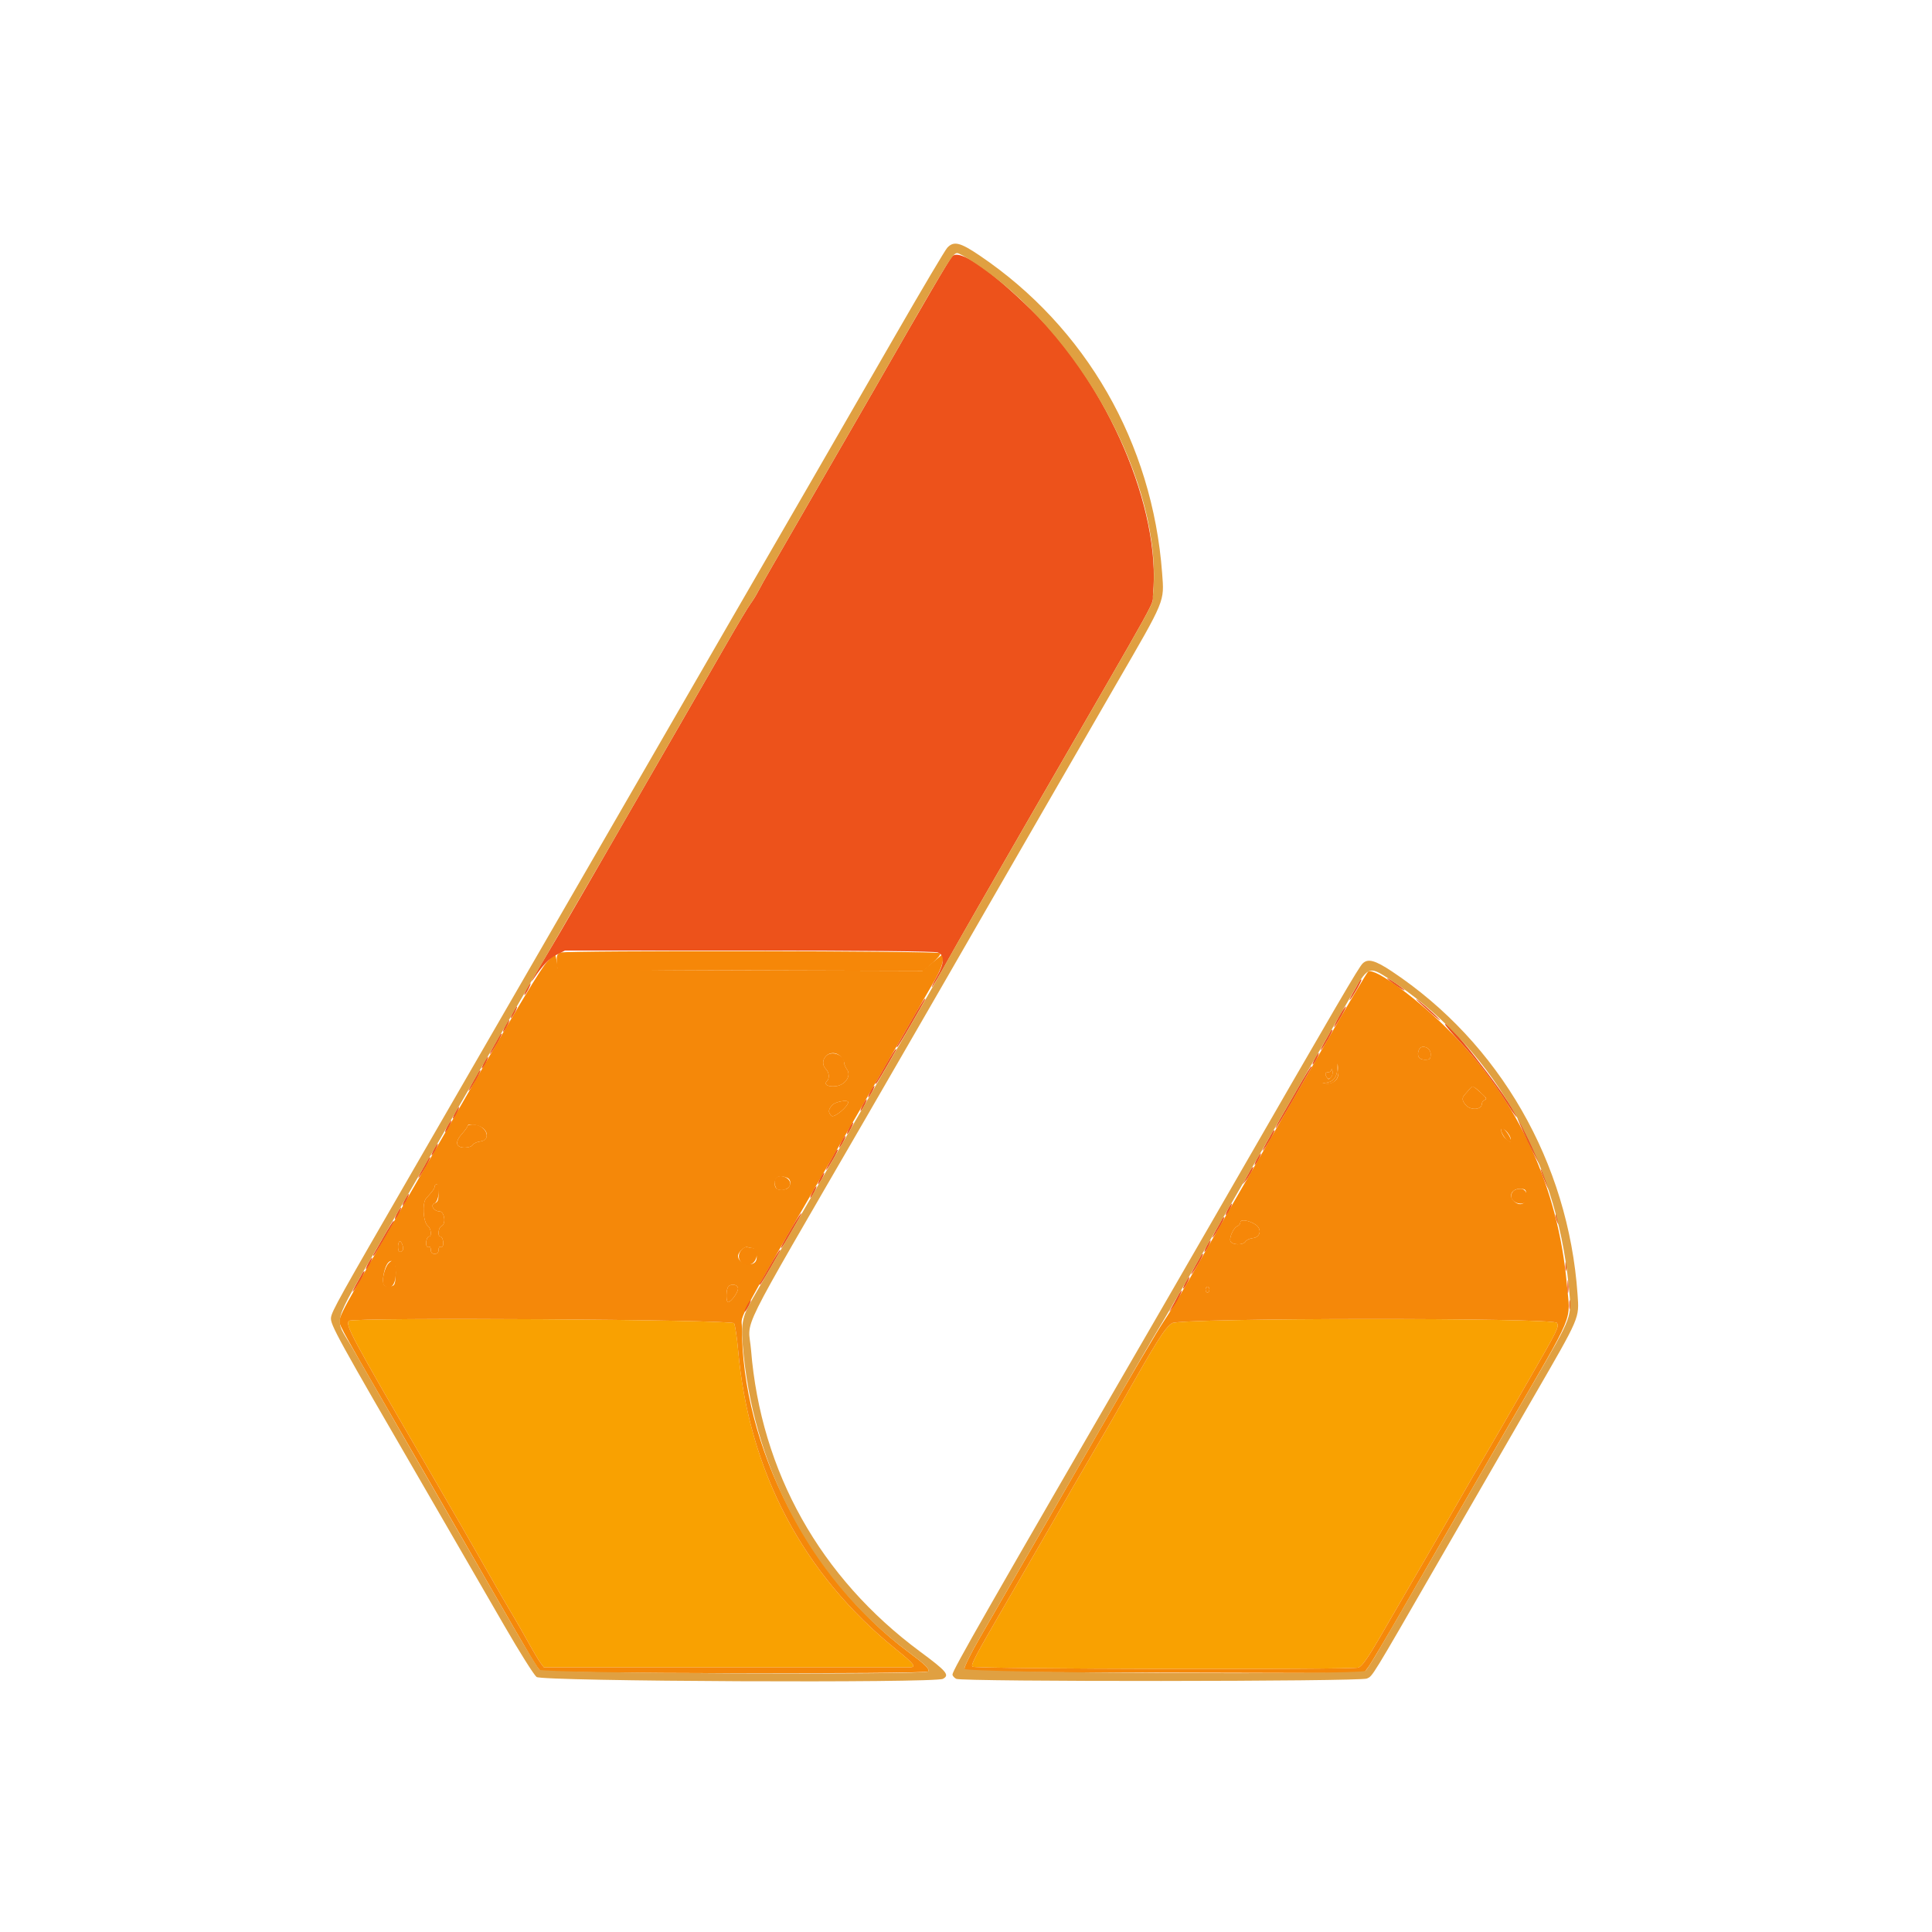 <svg id="svg" version="1.1" xmlns="http://www.w3.org/2000/svg" xmlns:xlink="http://www.w3.org/1999/xlink" width="400" height="400" viewBox="0, 0, 400,400"><g id="svgg"><path id="path0" d="M72.267 273.467 C 71.445 274.289,72.594 276.445,87.803 302.600 C 94.140 313.498,98.887 321.737,101.506 326.380 C 102.926 328.899,104.852 332.229,105.785 333.780 C 106.719 335.331,108.328 338.130,109.362 340.000 C 110.396 341.870,111.549 343.806,111.924 344.302 L 112.606 345.204 150.003 345.206 C 170.571 345.207,187.805 345.207,188.300 345.204 C 189.818 345.197,189.342 344.561,185.500 341.459 C 166.261 325.927,155.031 304.631,152.811 279.468 C 152.582 276.865,152.209 274.390,151.983 273.968 C 151.566 273.188,73.039 272.694,72.267 273.467 M242.674 273.947 C 241.135 274.962,239.616 277.385,231.479 291.800 C 230.610 293.340,228.632 296.760,227.085 299.400 C 223.791 305.018,221.356 309.226,216.784 317.200 C 214.954 320.390,211.210 326.870,208.462 331.600 C 201.843 342.995,200.950 344.683,201.338 345.072 C 201.820 345.554,279.998 345.733,281.255 345.255 C 281.995 344.974,283.203 343.275,285.609 339.133 C 293.453 325.628,299.064 315.934,301.197 312.200 C 302.454 310.000,304.138 307.075,304.941 305.700 C 310.554 296.083,311.077 295.181,316.513 285.728 C 322.643 275.069,322.813 274.724,322.344 273.886 C 321.724 272.778,244.358 272.837,242.674 273.947 " stroke="none" fill="#f9a101" fill-rule="evenodd"></path><path id="path1" d="M113.212 199.200 C 112.098 200.370,107.059 208.701,98.819 223.000 C 91.845 235.100,83.012 250.400,79.188 257.000 C 69.554 273.631,69.884 272.949,70.614 274.696 C 70.942 275.479,73.619 280.278,76.565 285.360 C 81.662 294.154,91.632 311.426,101.410 328.400 C 110.295 343.824,111.243 345.407,111.893 345.900 C 112.671 346.490,191.801 346.646,192.164 346.059 C 192.493 345.526,191.663 344.712,188.000 341.977 C 167.518 326.680,153.600 299.467,153.600 274.715 C 153.600 271.828,151.200 276.243,177.801 230.200 C 185.682 216.560,192.820 204.191,193.665 202.712 C 194.539 201.181,195.200 199.490,195.200 198.781 L 195.200 197.538 193.100 199.269 L 191.000 201.000 153.078 200.898 C 132.220 200.842,115.241 200.657,115.346 200.488 C 115.450 200.319,115.399 199.555,115.231 198.790 L 114.927 197.400 113.212 199.200 M283.280 201.150 C 283.034 201.302,278.897 208.261,274.087 216.613 C 269.276 224.966,263.665 234.680,261.618 238.200 C 258.171 244.128,253.050 253.001,245.690 265.800 C 244.045 268.660,241.841 272.260,240.791 273.800 C 239.741 275.340,234.065 284.970,228.176 295.200 C 222.288 305.430,216.481 315.510,215.271 317.600 C 214.062 319.690,211.514 324.100,209.608 327.400 C 207.703 330.700,204.659 335.970,202.845 339.112 C 201.030 342.254,199.606 345.134,199.678 345.512 C 199.803 346.157,202.421 346.206,241.084 346.302 L 282.356 346.404 283.330 345.102 C 283.866 344.386,287.149 338.850,290.625 332.800 C 296.683 322.258,299.907 316.668,312.196 295.400 C 326.378 270.855,325.119 273.885,324.412 266.000 C 322.613 245.935,314.559 228.289,300.704 214.057 C 294.010 207.181,284.692 200.278,283.280 201.150 M296.200 218.200 C 296.200 219.265,296.066 219.400,295.005 219.400 C 293.770 219.400,293.285 218.599,293.764 217.350 C 294.226 216.147,296.200 216.836,296.200 218.200 M174.111 218.805 C 174.490 219.247,174.800 219.843,174.800 220.128 C 174.800 220.414,175.048 220.986,175.351 221.401 C 176.322 222.728,175.004 224.685,173.000 224.892 C 171.387 225.060,170.508 224.532,171.217 223.823 C 171.788 223.252,171.680 222.023,171.000 221.343 C 170.223 220.566,170.235 219.422,171.029 218.629 C 171.895 217.762,173.287 217.842,174.111 218.805 M276.566 223.637 C 276.187 224.057,275.409 224.375,274.838 224.346 L 273.800 224.291 274.800 224.117 C 276.076 223.895,276.783 222.973,276.864 221.424 L 276.928 220.200 277.092 221.537 C 277.201 222.427,277.025 223.130,276.566 223.637 M275.568 223.038 C 275.169 223.519,275.005 223.535,274.741 223.119 C 274.251 222.345,274.330 222.000,275.000 222.000 C 275.330 222.000,275.621 221.775,275.646 221.500 C 275.672 221.225,275.777 221.324,275.879 221.719 C 275.982 222.115,275.842 222.708,275.568 223.038 M307.242 226.869 C 307.817 227.421,307.839 227.576,307.369 227.757 C 307.056 227.877,306.800 228.231,306.800 228.545 C 306.800 229.776,304.479 229.952,303.489 228.795 C 302.670 227.839,302.627 227.336,303.300 226.585 C 303.575 226.279,304.043 225.740,304.340 225.388 C 304.915 224.706,305.075 224.788,307.242 226.869 M175.600 228.199 C 175.600 229.115,172.665 231.522,172.162 231.019 C 171.424 230.281,171.453 229.781,172.289 228.805 C 172.896 228.095,175.600 227.601,175.600 228.199 M99.937 233.539 C 101.300 234.587,100.999 236.155,99.400 236.335 C 98.740 236.409,98.056 236.724,97.880 237.035 C 97.704 237.346,96.960 237.600,96.227 237.600 C 94.364 237.600,94.128 236.449,95.644 234.751 C 96.280 234.039,96.800 233.308,96.800 233.128 C 96.800 232.523,98.990 232.810,99.937 233.539 M312.786 235.900 C 312.805 236.563,312.678 236.535,311.661 235.653 C 311.188 235.242,310.801 234.477,310.802 233.953 C 310.804 232.885,312.754 234.799,312.786 235.900 M162.967 243.843 C 164.018 244.246,163.757 245.945,162.601 246.236 C 161.186 246.591,160.400 246.178,160.400 245.079 C 160.400 243.638,161.302 243.204,162.967 243.843 M90.800 247.013 C 90.800 248.493,90.645 248.883,89.954 249.139 C 89.017 249.486,89.833 250.800,90.986 250.800 C 92.043 250.800,92.404 253.470,91.400 253.855 C 90.767 254.098,90.548 256.000,91.153 256.000 C 91.584 256.000,91.933 257.212,91.701 257.902 C 91.608 258.179,91.367 258.303,91.166 258.179 C 90.965 258.055,90.800 258.323,90.800 258.776 C 90.800 259.333,90.541 259.600,90.000 259.600 C 89.459 259.600,89.200 259.333,89.200 258.776 C 89.200 258.323,89.035 258.055,88.834 258.179 C 88.633 258.303,88.392 258.179,88.299 257.902 C 88.067 257.212,88.416 256.000,88.847 256.000 C 89.430 256.000,89.245 254.322,88.609 253.844 C 87.604 253.088,87.354 249.060,88.251 248.078 C 89.606 246.594,90.000 246.039,90.000 245.617 C 90.000 245.388,90.180 245.200,90.400 245.200 C 90.620 245.200,90.800 246.016,90.800 247.013 M315.999 247.700 C 316.000 249.354,314.594 249.851,313.371 248.629 C 312.223 247.480,313.116 246.021,314.899 246.132 C 315.890 246.193,315.998 246.347,315.999 247.700 M259.921 253.521 C 261.313 254.426,260.993 256.156,259.400 256.335 C 258.740 256.409,258.056 256.724,257.880 257.035 C 257.402 257.880,254.894 257.773,254.718 256.900 C 254.536 256.001,255.445 254.145,256.210 253.852 C 256.534 253.727,256.800 253.374,256.800 253.068 C 256.800 252.383,258.562 252.639,259.921 253.521 M83.377 258.837 C 83.254 259.037,82.983 259.200,82.776 259.200 C 82.339 259.200,82.265 257.469,82.685 257.049 C 83.042 256.691,83.682 258.344,83.377 258.837 M155.789 258.400 C 156.395 258.400,156.907 260.057,156.571 260.932 C 155.981 262.470,152.800 261.702,152.800 260.021 C 152.800 259.285,154.174 257.981,154.727 258.193 C 155.023 258.307,155.501 258.400,155.789 258.400 M81.921 264.102 C 81.814 265.962,81.693 266.215,80.854 266.334 C 79.464 266.531,79.078 265.909,79.401 263.996 C 80.068 260.046,82.149 260.133,81.921 264.102 M152.800 266.797 C 152.800 267.607,151.326 269.600,150.728 269.600 C 150.346 269.600,150.288 267.558,150.643 266.633 C 151.011 265.673,152.800 265.809,152.800 266.797 M250.400 267.000 C 250.400 267.330,250.220 267.600,250.000 267.600 C 249.780 267.600,249.600 267.330,249.600 267.000 C 249.600 266.670,249.780 266.400,250.000 266.400 C 250.220 266.400,250.400 266.670,250.400 267.000 M151.983 273.968 C 152.209 274.390,152.582 276.865,152.811 279.468 C 155.031 304.631,166.261 325.927,185.500 341.459 C 189.342 344.561,189.818 345.197,188.300 345.204 C 187.805 345.207,170.571 345.207,150.003 345.206 L 112.606 345.204 111.924 344.302 C 111.549 343.806,110.396 341.870,109.362 340.000 C 108.328 338.130,106.719 335.331,105.785 333.780 C 104.852 332.229,102.926 328.899,101.506 326.380 C 98.887 321.737,94.140 313.498,87.803 302.600 C 72.594 276.445,71.445 274.289,72.267 273.467 C 73.039 272.694,151.566 273.188,151.983 273.968 M322.344 273.886 C 322.813 274.724,322.643 275.069,316.513 285.728 C 311.077 295.181,310.554 296.083,304.941 305.700 C 304.138 307.075,302.454 310.000,301.197 312.200 C 299.064 315.934,293.453 325.628,285.609 339.133 C 283.203 343.275,281.995 344.974,281.255 345.255 C 279.998 345.733,201.820 345.554,201.338 345.072 C 200.950 344.683,201.843 342.995,208.462 331.600 C 211.210 326.870,214.954 320.390,216.784 317.200 C 221.356 309.226,223.791 305.018,227.085 299.400 C 228.632 296.760,230.610 293.340,231.479 291.800 C 239.616 277.385,241.135 274.962,242.674 273.947 C 244.358 272.837,321.724 272.778,322.344 273.886 " stroke="none" fill="#f58809" fill-rule="evenodd"></path><path id="path2" d="M116.090 197.213 C 115.324 197.523,115.197 197.837,115.290 199.186 L 115.400 200.791 153.289 200.895 L 191.178 201.000 193.089 199.338 C 194.140 198.424,194.850 197.524,194.667 197.338 C 194.205 196.869,117.241 196.747,116.090 197.213 M293.764 217.350 C 293.285 218.599,293.770 219.400,295.005 219.400 C 296.066 219.400,296.200 219.265,296.200 218.200 C 296.200 216.836,294.226 216.147,293.764 217.350 M171.029 218.629 C 170.235 219.422,170.223 220.566,171.000 221.343 C 171.680 222.023,171.788 223.252,171.217 223.823 C 170.508 224.532,171.387 225.060,173.000 224.892 C 175.004 224.685,176.322 222.728,175.351 221.401 C 175.048 220.986,174.800 220.414,174.800 220.128 C 174.800 218.425,172.247 217.410,171.029 218.629 M276.864 221.424 C 276.783 222.973,276.076 223.895,274.800 224.117 L 273.800 224.291 274.838 224.346 C 276.304 224.422,277.295 223.188,277.092 221.537 L 276.928 220.200 276.864 221.424 M275.646 221.500 C 275.621 221.775,275.330 222.000,275.000 222.000 C 274.330 222.000,274.251 222.345,274.741 223.119 C 275.202 223.844,276.133 222.698,275.879 221.719 C 275.777 221.324,275.672 221.225,275.646 221.500 M304.340 225.388 C 304.043 225.740,303.575 226.279,303.300 226.585 C 302.627 227.336,302.670 227.839,303.489 228.795 C 304.479 229.952,306.800 229.776,306.800 228.545 C 306.800 228.231,307.056 227.877,307.369 227.757 C 307.968 227.527,307.799 227.293,305.712 225.474 C 304.953 224.812,304.833 224.804,304.340 225.388 M172.289 228.805 C 171.453 229.781,171.424 230.281,172.162 231.019 C 172.665 231.522,175.600 229.115,175.600 228.199 C 175.600 227.601,172.896 228.095,172.289 228.805 M96.800 233.128 C 96.800 233.308,96.280 234.039,95.644 234.751 C 94.128 236.449,94.364 237.600,96.227 237.600 C 96.960 237.600,97.704 237.346,97.880 237.035 C 98.056 236.724,98.740 236.409,99.400 236.335 C 101.986 236.044,100.618 232.831,97.900 232.809 C 97.295 232.804,96.800 232.948,96.800 233.128 M310.802 233.953 C 310.800 234.722,312.075 236.400,312.661 236.400 C 313.099 236.400,312.637 235.236,311.788 234.200 C 310.820 233.020,310.804 233.016,310.802 233.953 M160.667 243.867 C 160.166 244.367,160.398 246.024,161.001 246.256 C 162.182 246.709,163.600 246.043,163.600 245.035 C 163.600 243.842,161.520 243.014,160.667 243.867 M90.000 245.617 C 90.000 246.039,89.606 246.594,88.251 248.078 C 87.354 249.060,87.604 253.088,88.609 253.844 C 89.245 254.322,89.430 256.000,88.847 256.000 C 88.416 256.000,88.067 257.212,88.299 257.902 C 88.392 258.179,88.633 258.303,88.834 258.179 C 89.035 258.055,89.200 258.323,89.200 258.776 C 89.200 259.333,89.459 259.600,90.000 259.600 C 90.541 259.600,90.800 259.333,90.800 258.776 C 90.800 258.323,90.965 258.055,91.166 258.179 C 91.367 258.303,91.608 258.179,91.701 257.902 C 91.933 257.212,91.584 256.000,91.153 256.000 C 90.548 256.000,90.767 254.098,91.400 253.855 C 92.404 253.470,92.043 250.800,90.986 250.800 C 89.833 250.800,89.017 249.486,89.954 249.139 C 90.855 248.805,91.263 245.200,90.400 245.200 C 90.180 245.200,90.000 245.388,90.000 245.617 M313.300 246.615 C 312.272 247.749,313.210 249.200,314.971 249.200 C 316.596 249.200,316.526 246.233,314.899 246.132 C 314.295 246.094,313.575 246.311,313.300 246.615 M256.800 253.068 C 256.800 253.374,256.534 253.727,256.210 253.852 C 255.445 254.145,254.536 256.001,254.718 256.900 C 254.894 257.773,257.402 257.880,257.880 257.035 C 258.056 256.724,258.740 256.409,259.400 256.335 C 260.993 256.156,261.313 254.426,259.921 253.521 C 258.562 252.639,256.800 252.383,256.800 253.068 M82.685 257.049 C 82.265 257.469,82.339 259.200,82.776 259.200 C 82.983 259.200,83.254 259.037,83.377 258.837 C 83.682 258.344,83.042 256.691,82.685 257.049 M153.494 258.798 C 152.231 260.274,153.442 262.256,155.320 261.784 C 156.850 261.400,157.267 258.400,155.789 258.400 C 155.501 258.400,155.023 258.307,154.727 258.193 C 154.431 258.080,153.876 258.352,153.494 258.798 M80.496 261.504 C 79.567 262.433,78.912 265.472,79.512 266.072 C 80.638 267.198,81.797 266.249,81.921 264.102 C 82.084 261.268,81.605 260.395,80.496 261.504 M150.643 266.633 C 150.288 267.558,150.346 269.600,150.728 269.600 C 151.326 269.600,152.800 267.607,152.800 266.797 C 152.800 265.809,151.011 265.673,150.643 266.633 M249.600 267.000 C 249.600 267.330,249.780 267.600,250.000 267.600 C 250.220 267.600,250.400 267.330,250.400 267.000 C 250.400 266.670,250.220 266.400,250.000 266.400 C 249.780 266.400,249.600 266.670,249.600 267.000 " stroke="none" fill="#f68708" fill-rule="evenodd"></path><path id="path3" d="M197.125 53.100 C 196.384 53.966,192.192 61.129,180.800 81.000 C 178.529 84.960,176.088 89.190,175.374 90.400 C 174.660 91.610,171.333 97.370,167.981 103.200 C 164.629 109.030,160.943 115.420,159.790 117.400 C 158.637 119.380,157.376 121.630,156.988 122.400 C 156.599 123.170,155.879 124.340,155.386 125.000 C 154.894 125.660,152.787 129.170,150.704 132.800 C 148.621 136.430,144.215 144.080,140.914 149.800 C 130.779 167.359,126.133 175.415,120.499 185.200 C 117.522 190.370,114.128 196.175,112.957 198.101 C 110.886 201.505,109.322 204.386,110.492 202.642 C 112.423 199.763,113.636 198.486,115.191 197.700 L 116.970 196.800 155.059 196.800 C 178.839 196.800,193.533 196.947,194.174 197.190 C 195.599 197.732,195.527 199.432,193.962 202.206 C 193.281 203.413,192.818 204.400,192.933 204.400 C 193.047 204.400,194.560 201.835,196.294 198.700 C 198.027 195.565,205.845 181.930,213.666 168.400 C 241.431 120.365,238.467 125.725,238.719 123.104 C 240.420 105.404,229.413 79.643,213.544 64.183 C 204.771 55.637,198.549 51.436,197.125 53.100 M287.200 202.562 C 287.200 202.672,288.010 203.319,289.000 204.000 C 289.990 204.681,290.800 205.148,290.800 205.038 C 290.800 204.928,289.990 204.281,289.000 203.600 C 288.010 202.919,287.200 202.452,287.200 202.562 M281.481 203.100 C 281.389 203.265,280.809 204.300,280.191 205.400 C 279.574 206.500,279.254 207.220,279.481 207.000 C 280.060 206.439,282.122 202.800,281.862 202.800 C 281.744 202.800,281.572 202.935,281.481 203.100 M109.000 204.800 C 108.659 205.460,108.469 206.000,108.579 206.000 C 108.689 206.000,109.059 205.460,109.400 204.800 C 109.741 204.140,109.931 203.600,109.821 203.600 C 109.711 203.600,109.341 204.140,109.000 204.800 M188.581 211.500 C 187.104 214.085,185.819 216.335,185.724 216.500 C 185.630 216.665,185.635 216.800,185.737 216.800 C 185.838 216.800,187.137 214.685,188.624 212.100 C 191.892 206.420,191.689 206.800,191.457 206.800 C 191.352 206.800,190.058 208.915,188.581 211.500 M293.200 206.881 C 293.200 206.967,294.505 208.188,296.100 209.596 C 297.695 211.003,298.550 211.651,298.000 211.037 C 296.944 209.858,293.200 206.616,293.200 206.881 M106.200 209.600 C 105.859 210.260,105.669 210.800,105.779 210.800 C 105.889 210.800,106.259 210.260,106.600 209.600 C 106.941 208.940,107.131 208.400,107.021 208.400 C 106.911 208.400,106.541 208.940,106.200 209.600 M277.905 209.300 C 277.044 210.622,275.846 213.065,276.288 212.600 C 276.811 212.050,278.874 208.400,278.663 208.400 C 278.569 208.400,278.228 208.805,277.905 209.300 M104.600 212.400 C 104.259 213.060,104.069 213.600,104.179 213.600 C 104.289 213.600,104.659 213.060,105.000 212.400 C 105.341 211.740,105.531 211.200,105.421 211.200 C 105.311 211.200,104.941 211.740,104.600 212.400 M299.207 212.109 C 299.203 212.279,300.538 213.848,302.172 215.596 C 305.645 219.309,309.058 223.745,311.793 228.100 C 313.653 231.063,314.568 232.210,313.547 230.300 C 311.012 225.559,299.238 210.624,299.207 212.109 M275.481 213.500 C 275.389 213.665,274.809 214.700,274.191 215.800 C 273.574 216.900,273.254 217.620,273.481 217.400 C 274.060 216.839,276.122 213.200,275.862 213.200 C 275.744 213.200,275.572 213.335,275.481 213.500 M103.481 214.300 C 103.389 214.465,102.809 215.500,102.191 216.600 C 101.574 217.700,101.254 218.420,101.481 218.200 C 102.060 217.639,104.122 214.000,103.862 214.000 C 103.744 214.000,103.572 214.135,103.481 214.300 M183.381 220.500 C 182.343 222.315,181.416 223.935,181.323 224.100 C 181.229 224.265,181.238 224.400,181.341 224.400 C 181.493 224.400,182.854 222.129,185.477 217.500 C 185.571 217.335,185.562 217.200,185.459 217.200 C 185.355 217.200,184.420 218.685,183.381 220.500 M272.200 219.200 C 271.859 219.860,271.669 220.400,271.779 220.400 C 271.889 220.400,272.259 219.860,272.600 219.200 C 272.941 218.540,273.131 218.000,273.021 218.000 C 272.911 218.000,272.541 218.540,272.200 219.200 M100.200 220.000 C 99.859 220.660,99.669 221.200,99.779 221.200 C 99.889 221.200,100.259 220.660,100.600 220.000 C 100.941 219.340,101.131 218.800,101.021 218.800 C 100.911 218.800,100.541 219.340,100.200 220.000 M268.574 225.500 C 267.086 228.085,265.431 230.965,264.896 231.900 C 264.362 232.835,264.016 233.600,264.130 233.600 C 264.243 233.600,265.903 230.855,267.819 227.500 C 269.735 224.145,271.380 221.265,271.475 221.100 C 271.570 220.935,271.565 220.800,271.463 220.800 C 271.362 220.800,270.062 222.915,268.574 225.500 M99.081 221.900 C 98.989 222.065,98.409 223.100,97.791 224.200 C 97.174 225.300,96.854 226.020,97.081 225.800 C 97.660 225.239,99.722 221.600,99.462 221.600 C 99.344 221.600,99.172 221.735,99.081 221.900 M180.200 226.000 C 179.859 226.660,179.669 227.200,179.779 227.200 C 179.889 227.200,180.259 226.660,180.600 226.000 C 180.941 225.340,181.131 224.800,181.021 224.800 C 180.911 224.800,180.541 225.340,180.200 226.000 M178.600 228.800 C 178.259 229.460,178.069 230.000,178.179 230.000 C 178.289 230.000,178.659 229.460,179.000 228.800 C 179.341 228.140,179.531 227.600,179.421 227.600 C 179.311 227.600,178.941 228.140,178.600 228.800 M94.200 230.400 C 93.859 231.060,93.669 231.600,93.779 231.600 C 93.889 231.600,94.259 231.060,94.600 230.400 C 94.941 229.740,95.131 229.200,95.021 229.200 C 94.911 229.200,94.541 229.740,94.200 230.400 M316.330 236.366 C 317.579 238.987,318.666 241.067,318.746 240.987 C 318.926 240.807,314.521 231.600,314.254 231.600 C 314.148 231.600,315.082 233.745,316.330 236.366 M92.600 233.200 C 92.259 233.860,92.069 234.400,92.179 234.400 C 92.289 234.400,92.659 233.860,93.000 233.200 C 93.341 232.540,93.531 232.000,93.421 232.000 C 93.311 232.000,92.941 232.540,92.600 233.200 M175.800 233.600 C 175.459 234.260,175.269 234.800,175.379 234.800 C 175.489 234.800,175.859 234.260,176.200 233.600 C 176.541 232.940,176.731 232.400,176.621 232.400 C 176.511 232.400,176.141 232.940,175.800 233.600 M263.481 234.300 C 263.389 234.465,262.809 235.500,262.191 236.600 C 261.574 237.700,261.254 238.420,261.481 238.200 C 262.060 237.639,264.122 234.000,263.862 234.000 C 263.744 234.000,263.572 234.135,263.481 234.300 M174.200 236.400 C 173.859 237.060,173.669 237.600,173.779 237.600 C 173.889 237.600,174.259 237.060,174.600 236.400 C 174.941 235.740,175.131 235.200,175.021 235.200 C 174.911 235.200,174.541 235.740,174.200 236.400 M89.800 238.000 C 89.459 238.660,89.269 239.200,89.379 239.200 C 89.489 239.200,89.859 238.660,90.200 238.000 C 90.541 237.340,90.731 236.800,90.621 236.800 C 90.511 236.800,90.141 237.340,89.800 238.000 M173.081 238.300 C 172.989 238.465,172.409 239.500,171.791 240.600 C 171.174 241.700,170.854 242.420,171.081 242.200 C 171.660 241.639,173.722 238.000,173.462 238.000 C 173.344 238.000,173.172 238.135,173.081 238.300 M260.200 240.000 C 259.859 240.660,259.669 241.200,259.779 241.200 C 259.889 241.200,260.259 240.660,260.600 240.000 C 260.941 239.340,261.131 238.800,261.021 238.800 C 260.911 238.800,260.541 239.340,260.200 240.000 M88.681 239.900 C 88.589 240.065,88.009 241.100,87.391 242.200 C 86.774 243.300,86.454 244.020,86.681 243.800 C 87.260 243.239,89.322 239.600,89.062 239.600 C 88.944 239.600,88.772 239.735,88.681 239.900 M258.752 242.500 C 258.490 242.995,258.015 243.850,257.696 244.400 C 257.139 245.359,257.143 245.367,257.788 244.600 C 258.586 243.652,259.705 241.600,259.424 241.600 C 259.316 241.600,259.014 242.005,258.752 242.500 M318.997 242.200 C 319.340 243.583,320.843 247.053,320.621 245.951 C 320.505 245.373,320.048 244.113,319.604 243.151 C 319.161 242.188,318.888 241.760,318.997 242.200 M169.800 244.000 C 169.459 244.660,169.269 245.200,169.379 245.200 C 169.489 245.200,169.859 244.660,170.200 244.000 C 170.541 243.340,170.731 242.800,170.621 242.800 C 170.511 242.800,170.141 243.340,169.800 244.000 M168.200 246.800 C 167.859 247.460,167.669 248.000,167.779 248.000 C 167.889 248.000,168.259 247.460,168.600 246.800 C 168.941 246.140,169.131 245.600,169.021 245.600 C 168.911 245.600,168.541 246.140,168.200 246.800 M83.800 248.400 C 83.459 249.060,83.269 249.600,83.379 249.600 C 83.489 249.600,83.859 249.060,84.200 248.400 C 84.541 247.740,84.731 247.200,84.621 247.200 C 84.511 247.200,84.141 247.740,83.800 248.400 M254.200 250.400 C 253.859 251.060,253.669 251.600,253.779 251.600 C 253.889 251.600,254.259 251.060,254.600 250.400 C 254.941 249.740,255.131 249.200,255.021 249.200 C 254.911 249.200,254.541 249.740,254.200 250.400 M82.200 251.200 C 81.859 251.860,81.669 252.400,81.779 252.400 C 81.889 252.400,82.259 251.860,82.600 251.200 C 82.941 250.540,83.131 250.000,83.021 250.000 C 82.911 250.000,82.541 250.540,82.200 251.200 M164.100 253.900 C 162.110 257.279,161.524 258.400,161.748 258.400 C 161.844 258.400,162.459 257.455,163.113 256.300 C 163.766 255.145,164.701 253.525,165.190 252.700 C 165.679 251.875,165.992 251.200,165.885 251.200 C 165.778 251.200,164.975 252.415,164.100 253.900 M322.056 251.600 C 322.056 251.930,322.211 252.560,322.400 253.000 C 322.617 253.504,322.744 253.578,322.744 253.200 C 322.744 252.870,322.589 252.240,322.400 251.800 C 322.183 251.296,322.056 251.222,322.056 251.600 M253.081 252.300 C 252.989 252.465,252.409 253.500,251.791 254.600 C 251.174 255.700,250.854 256.420,251.081 256.200 C 251.660 255.639,253.722 252.000,253.462 252.000 C 253.344 252.000,253.172 252.135,253.081 252.300 M79.381 256.100 C 78.343 257.915,77.416 259.535,77.323 259.700 C 77.229 259.865,77.238 260.000,77.341 260.000 C 77.493 260.000,78.854 257.729,81.477 253.100 C 81.571 252.935,81.562 252.800,81.459 252.800 C 81.355 252.800,80.420 254.285,79.381 256.100 M249.800 258.000 C 249.459 258.660,249.269 259.200,249.379 259.200 C 249.489 259.200,249.859 258.660,250.200 258.000 C 250.541 257.340,250.731 256.800,250.621 256.800 C 250.511 256.800,250.141 257.340,249.800 258.000 M159.381 262.100 C 158.343 263.915,157.416 265.535,157.323 265.700 C 157.229 265.865,157.238 266.000,157.341 266.000 C 157.493 266.000,158.854 263.729,161.477 259.100 C 161.571 258.935,161.562 258.800,161.459 258.800 C 161.355 258.800,160.420 260.285,159.381 262.100 M248.681 259.900 C 248.589 260.065,248.009 261.100,247.391 262.200 C 246.774 263.300,246.454 264.020,246.681 263.800 C 247.260 263.239,249.322 259.600,249.062 259.600 C 248.944 259.600,248.772 259.735,248.681 259.900 M76.200 261.600 C 75.859 262.260,75.669 262.800,75.779 262.800 C 75.889 262.800,76.259 262.260,76.600 261.600 C 76.941 260.940,77.131 260.400,77.021 260.400 C 76.911 260.400,76.541 260.940,76.200 261.600 M324.101 262.200 C 324.105 263.080,324.187 263.393,324.283 262.895 C 324.379 262.398,324.375 261.678,324.275 261.295 C 324.175 260.913,324.096 261.320,324.101 262.200 M75.081 263.500 C 74.989 263.665,74.409 264.700,73.791 265.800 C 73.174 266.900,72.854 267.620,73.081 267.400 C 73.660 266.839,75.722 263.200,75.462 263.200 C 75.344 263.200,75.172 263.335,75.081 263.500 M245.400 265.600 C 245.059 266.260,244.869 266.800,244.979 266.800 C 245.089 266.800,245.459 266.260,245.800 265.600 C 246.141 264.940,246.331 264.400,246.221 264.400 C 246.111 264.400,245.741 264.940,245.400 265.600 M324.520 266.400 C 324.520 267.610,324.595 268.105,324.687 267.500 C 324.778 266.895,324.778 265.905,324.687 265.300 C 324.595 264.695,324.520 265.190,324.520 266.400 M243.751 268.500 C 243.383 269.215,242.819 270.250,242.498 270.800 C 241.939 271.759,241.943 271.767,242.589 271.000 C 243.378 270.063,244.907 267.200,244.618 267.200 C 244.510 267.200,244.119 267.785,243.751 268.500 M324.901 270.200 C 324.905 271.080,324.987 271.393,325.083 270.895 C 325.179 270.398,325.175 269.678,325.075 269.295 C 324.975 268.913,324.896 269.320,324.901 270.200 M154.600 270.400 C 154.259 271.060,154.069 271.600,154.179 271.600 C 154.289 271.600,154.659 271.060,155.000 270.400 C 155.341 269.740,155.531 269.200,155.421 269.200 C 155.311 269.200,154.941 269.740,154.600 270.400 " stroke="none" fill="#ed521b" fill-rule="evenodd"></path><path id="path4" d="M196.115 51.300 C 195.661 51.795,190.886 59.850,185.504 69.200 C 174.979 87.484,160.361 112.790,150.731 129.400 C 148.083 133.966,142.269 144.033,132.596 160.800 C 131.010 163.550,127.943 168.860,125.782 172.600 C 123.620 176.340,119.669 183.180,117.000 187.800 C 100.538 216.299,90.462 233.737,85.799 241.800 C 70.174 268.816,68.693 271.474,68.528 272.800 C 68.352 274.214,69.819 276.882,87.993 308.200 C 93.485 317.663,99.035 327.257,104.366 336.501 C 107.506 341.946,110.533 346.761,111.092 347.201 C 112.264 348.123,193.529 348.495,195.226 347.586 C 196.670 346.813,196.008 346.025,190.500 341.949 C 169.825 326.651,157.535 304.725,155.496 279.500 C 154.943 272.646,151.981 278.628,179.309 231.400 C 183.256 224.580,188.196 216.030,190.288 212.400 C 192.380 208.770,194.769 204.630,195.598 203.200 C 196.427 201.770,200.573 194.570,204.811 187.200 C 209.050 179.830,214.085 171.100,216.000 167.800 C 217.916 164.500,221.607 158.110,224.203 153.600 C 226.798 149.090,229.913 143.690,231.125 141.600 C 241.363 123.938,241.054 124.683,240.607 118.671 C 238.603 91.722,224.862 67.802,202.823 52.900 C 198.774 50.162,197.448 49.845,196.115 51.300 M201.238 54.055 C 223.621 68.512,240.905 100.354,238.719 123.104 C 238.467 125.724,241.464 120.305,213.668 168.400 C 205.848 181.930,198.200 195.250,196.673 198.000 C 195.145 200.750,192.593 205.250,191.001 208.000 C 178.584 229.451,169.577 245.032,164.179 254.400 C 160.693 260.450,156.950 266.930,155.861 268.800 C 153.518 272.824,153.311 274.101,153.960 280.486 C 156.480 305.254,168.921 327.728,188.000 341.977 C 191.663 344.712,192.493 345.526,192.164 346.059 C 191.691 346.823,112.467 346.468,111.700 345.698 C 111.315 345.312,108.765 341.127,106.033 336.398 C 103.301 331.669,98.153 322.760,94.593 316.600 C 91.033 310.440,85.269 300.450,81.784 294.400 C 78.299 288.350,74.305 281.420,72.909 279.000 C 69.121 272.436,68.355 275.209,79.095 256.600 C 95.096 228.876,108.658 205.467,116.868 191.400 C 119.180 187.440,123.513 179.970,126.498 174.800 C 136.889 156.801,146.943 139.357,150.705 132.800 C 152.788 129.170,154.894 125.660,155.386 125.000 C 155.879 124.340,156.599 123.170,156.988 122.400 C 157.376 121.630,158.637 119.380,159.790 117.400 C 160.943 115.420,164.629 109.030,167.981 103.200 C 171.333 97.370,174.660 91.610,175.374 90.400 C 176.088 89.190,178.529 84.960,180.800 81.000 C 196.572 53.489,197.235 52.400,198.200 52.400 C 198.462 52.400,199.829 53.145,201.238 54.055 M282.114 199.486 C 281.262 200.338,277.590 206.625,251.679 251.600 C 247.570 258.732,242.637 267.277,240.595 270.800 C 204.215 333.565,197.207 345.821,197.203 346.686 C 197.201 346.953,197.548 347.358,197.974 347.586 C 199.142 348.211,281.619 348.156,282.995 347.529 C 284.221 346.971,283.741 347.755,298.014 323.000 C 304.230 312.220,313.010 297.010,317.526 289.200 C 327.208 272.454,326.965 273.020,326.617 268.000 C 324.719 240.675,310.488 215.925,288.145 201.093 C 284.690 198.800,283.198 198.402,282.114 199.486 M287.238 202.447 C 308.379 216.038,322.181 239.488,324.778 266.230 C 325.431 272.951,325.828 271.870,317.297 286.600 C 307.472 303.563,301.584 313.753,294.991 325.200 C 284.993 342.561,283.291 345.426,282.683 345.931 C 281.633 346.802,199.847 346.390,199.678 345.512 C 199.606 345.134,201.030 342.254,202.845 339.112 C 204.659 335.970,207.703 330.700,209.608 327.400 C 211.514 324.100,214.062 319.690,215.271 317.600 C 216.481 315.510,222.291 305.430,228.183 295.200 C 234.076 284.970,239.348 275.894,239.899 275.032 C 240.450 274.170,243.819 268.410,247.386 262.232 C 250.953 256.054,255.225 248.660,256.879 245.800 C 258.534 242.940,262.375 236.280,265.416 231.000 C 268.457 225.720,272.560 218.610,274.535 215.200 C 276.509 211.790,278.838 207.740,279.710 206.200 C 283.150 200.125,283.418 199.991,287.238 202.447 " stroke="none" fill="#e0a041" fill-rule="evenodd"></path></g></svg>